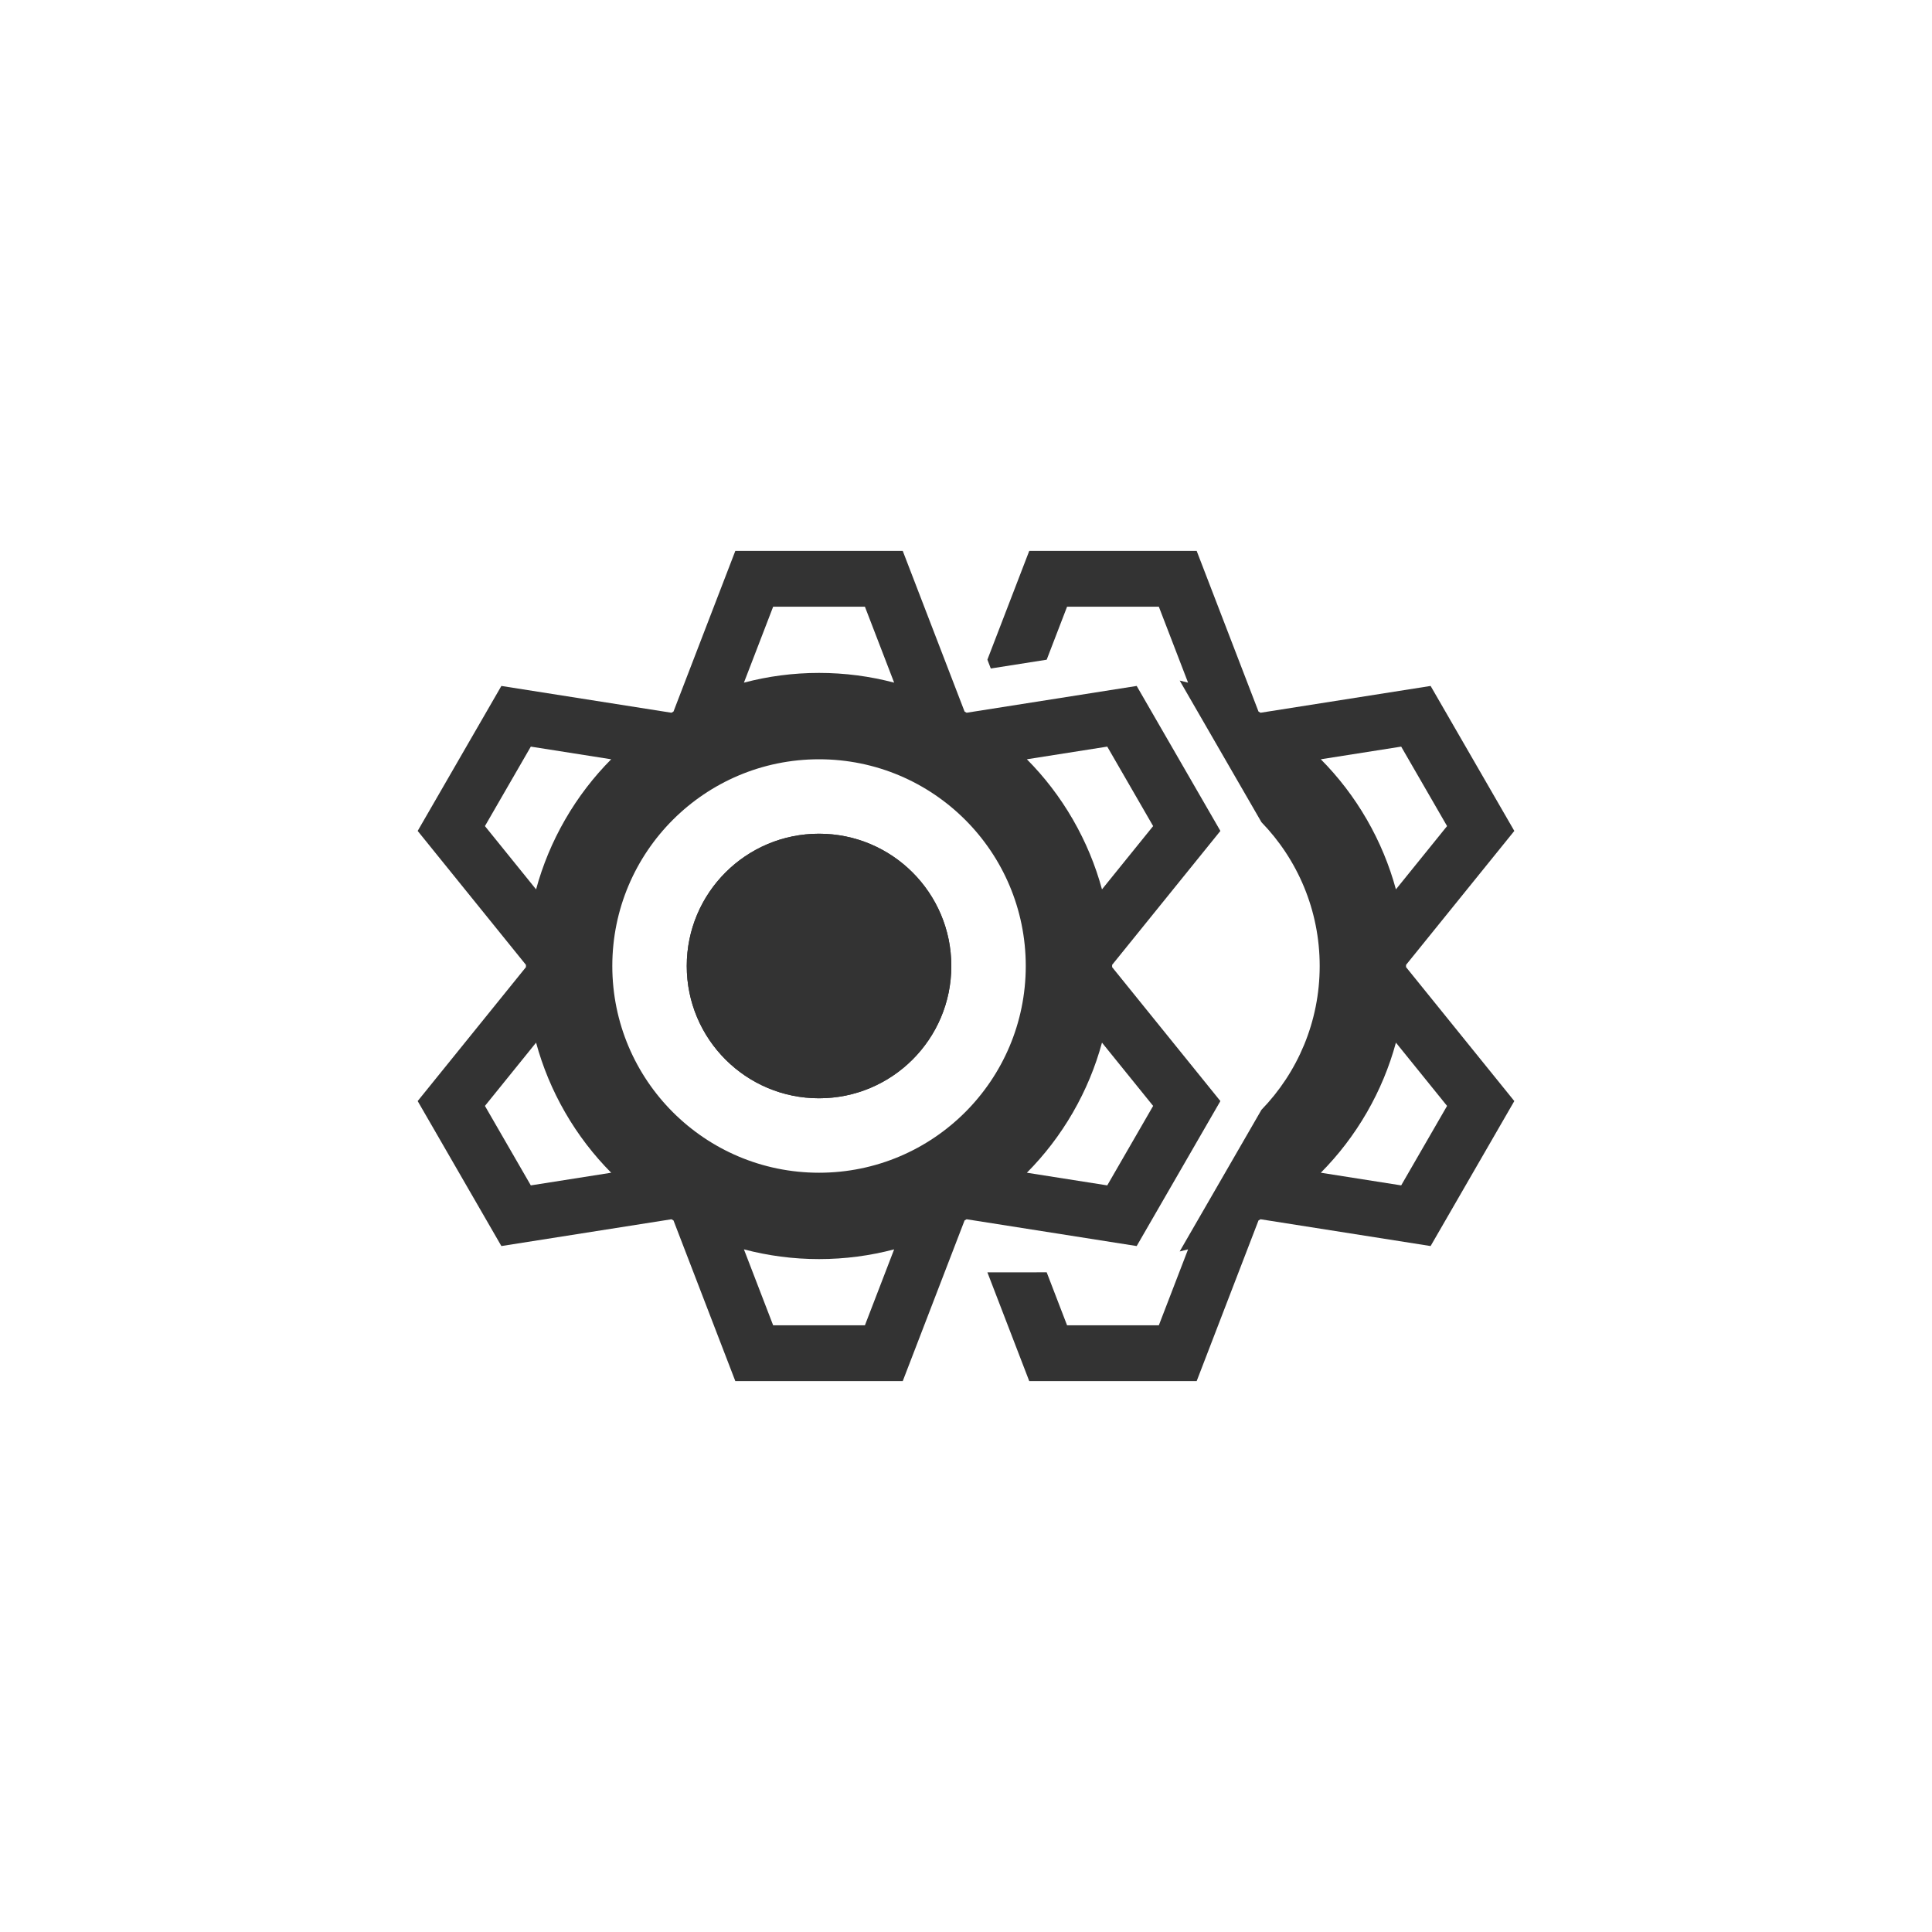 <?xml version="1.0" encoding="utf-8"?>
<!-- Generator: Adobe Illustrator 27.5.0, SVG Export Plug-In . SVG Version: 6.00 Build 0)  -->
<svg version="1.1" id="Layer_1" xmlns:xodm="http://www.corel.com/coreldraw/odm/2003"
	 xmlns="http://www.w3.org/2000/svg" xmlns:xlink="http://www.w3.org/1999/xlink" x="0px" y="0px" viewBox="0 0 4000 4000"
	 style="enable-background:new 0 0 4000 4000;" xml:space="preserve">
<rect style="fill:#FFFFFF;" width="4000" height="4000"/>
<g>
	<path style="fill:#333333;" d="M1695.72,1726.13c-151.25,0-273.87,122.62-273.87,273.87c0,151.26,122.62,273.87,273.87,273.87
		c151.26,0,273.88-122.61,273.88-273.87C1969.6,1848.75,1846.98,1726.13,1695.72,1726.13z M2302.52,1997.67l224.16-277.31
		l-173.3-300.17l-352.11,55.46c-1.41-0.82-2.81-1.66-4.23-2.47l-128.01-332.62h-346.61l-128.01,332.62
		c-1.42,0.81-2.82,1.65-4.23,2.47l-352.11-55.46l-173.3,300.17l224.16,277.31v4.66l-224.16,277.31l173.3,300.17l352.11-55.46
		c1.41,0.83,2.81,1.66,4.23,2.47l128.01,332.63h346.61l128.02-332.66c1.41-0.81,2.81-1.62,4.21-2.44l352.12,55.46l173.3-300.17
		l-224.17-277.32L2302.52,1997.67z M2292.45,1545.79l95,164.54l-105.91,131.01c-13.45-49.54-33.42-98.19-60.3-144.74
		c-26.88-46.56-59.02-88.18-95.2-124.6L2292.45,1545.79z M1600.73,1256.11h189.99l60.51,157.23
		c-49.63-13.13-101.75-20.15-155.51-20.15c-53.75,0-105.87,7.02-155.5,20.15L1600.73,1256.11z M1099,2454.21l-95-164.54
		l105.9-131.01c13.46,49.55,33.43,98.19,60.31,144.75c26.88,46.55,59.02,88.17,95.2,124.6L1099,2454.21z M1170.21,1696.6
		c-26.88,46.55-46.85,95.2-60.31,144.74L1004,1710.33l95-164.54l166.41,26.21C1229.23,1608.42,1197.09,1650.04,1170.21,1696.6z
		 M1790.72,2743.89h-189.99l-60.51-157.22c49.63,13.12,101.75,20.14,155.5,20.14c53.76,0,105.88-7.02,155.51-20.14L1790.72,2743.89z
		 M1695.72,2428.01c-236.38,0-428-191.63-428-428.01s191.62-428,428-428s428.01,191.62,428.01,428S1932.1,2428.01,1695.72,2428.01z
		 M2387.45,2289.67l-95,164.54l-166.41-26.2c36.18-36.43,68.32-78.05,95.2-124.6c26.88-46.56,46.85-95.2,60.3-144.75
		L2387.45,2289.67z M1695.72,1726.13c-151.25,0-273.87,122.62-273.87,273.87c0,151.26,122.62,273.87,273.87,273.87
		c151.26,0,273.88-122.61,273.88-273.87C1969.6,1848.75,1846.98,1726.13,1695.72,1726.13z"/>
	<path style="fill:#333333;" d="M1969.6,2000c0,151.26-122.62,273.87-273.88,273.87c-151.25,0-273.87-122.61-273.87-273.87
		c0-151.25,122.62-273.87,273.87-273.87C1846.98,1726.13,1969.6,1848.75,1969.6,2000z"/>
	<path style="fill:#333333;" d="M2911.07,1997.67l224.16-277.31l-173.3-300.17l-352.11,55.46c-1.41-0.82-2.81-1.66-4.23-2.47
		l-128.01-332.62h-346.61l-86.67,225.2l7.04,18.29l115.72-18.22l42.22-109.72h189.99l60.51,157.23c-5.76-1.53-11.55-2.97-17.37-4.32
		l169.31,293.25c74.62,77.03,120.56,182.01,120.56,297.73s-45.94,220.7-120.56,297.74l-169.31,293.24
		c5.82-1.35,11.61-2.79,17.37-4.31l-60.51,157.22h-189.99l-42.22-109.71l-122.76,0.07l86.67,225.2h346.61l128.03-332.66
		c1.4-0.81,2.8-1.62,4.2-2.44l352.12,55.46l173.3-300.17l-224.17-277.32L2911.07,1997.67z M2901,1545.79l95,164.54l-105.9,131.01
		c-13.46-49.54-33.43-98.19-60.31-144.74c-26.88-46.56-59.02-88.18-95.2-124.6L2901,1545.79z M2996,2289.67l-95,164.54l-166.41-26.2
		c36.18-36.43,68.32-78.05,95.2-124.6c26.88-46.56,46.85-95.2,60.31-144.75L2996,2289.67z"/>
</g>
</svg>
